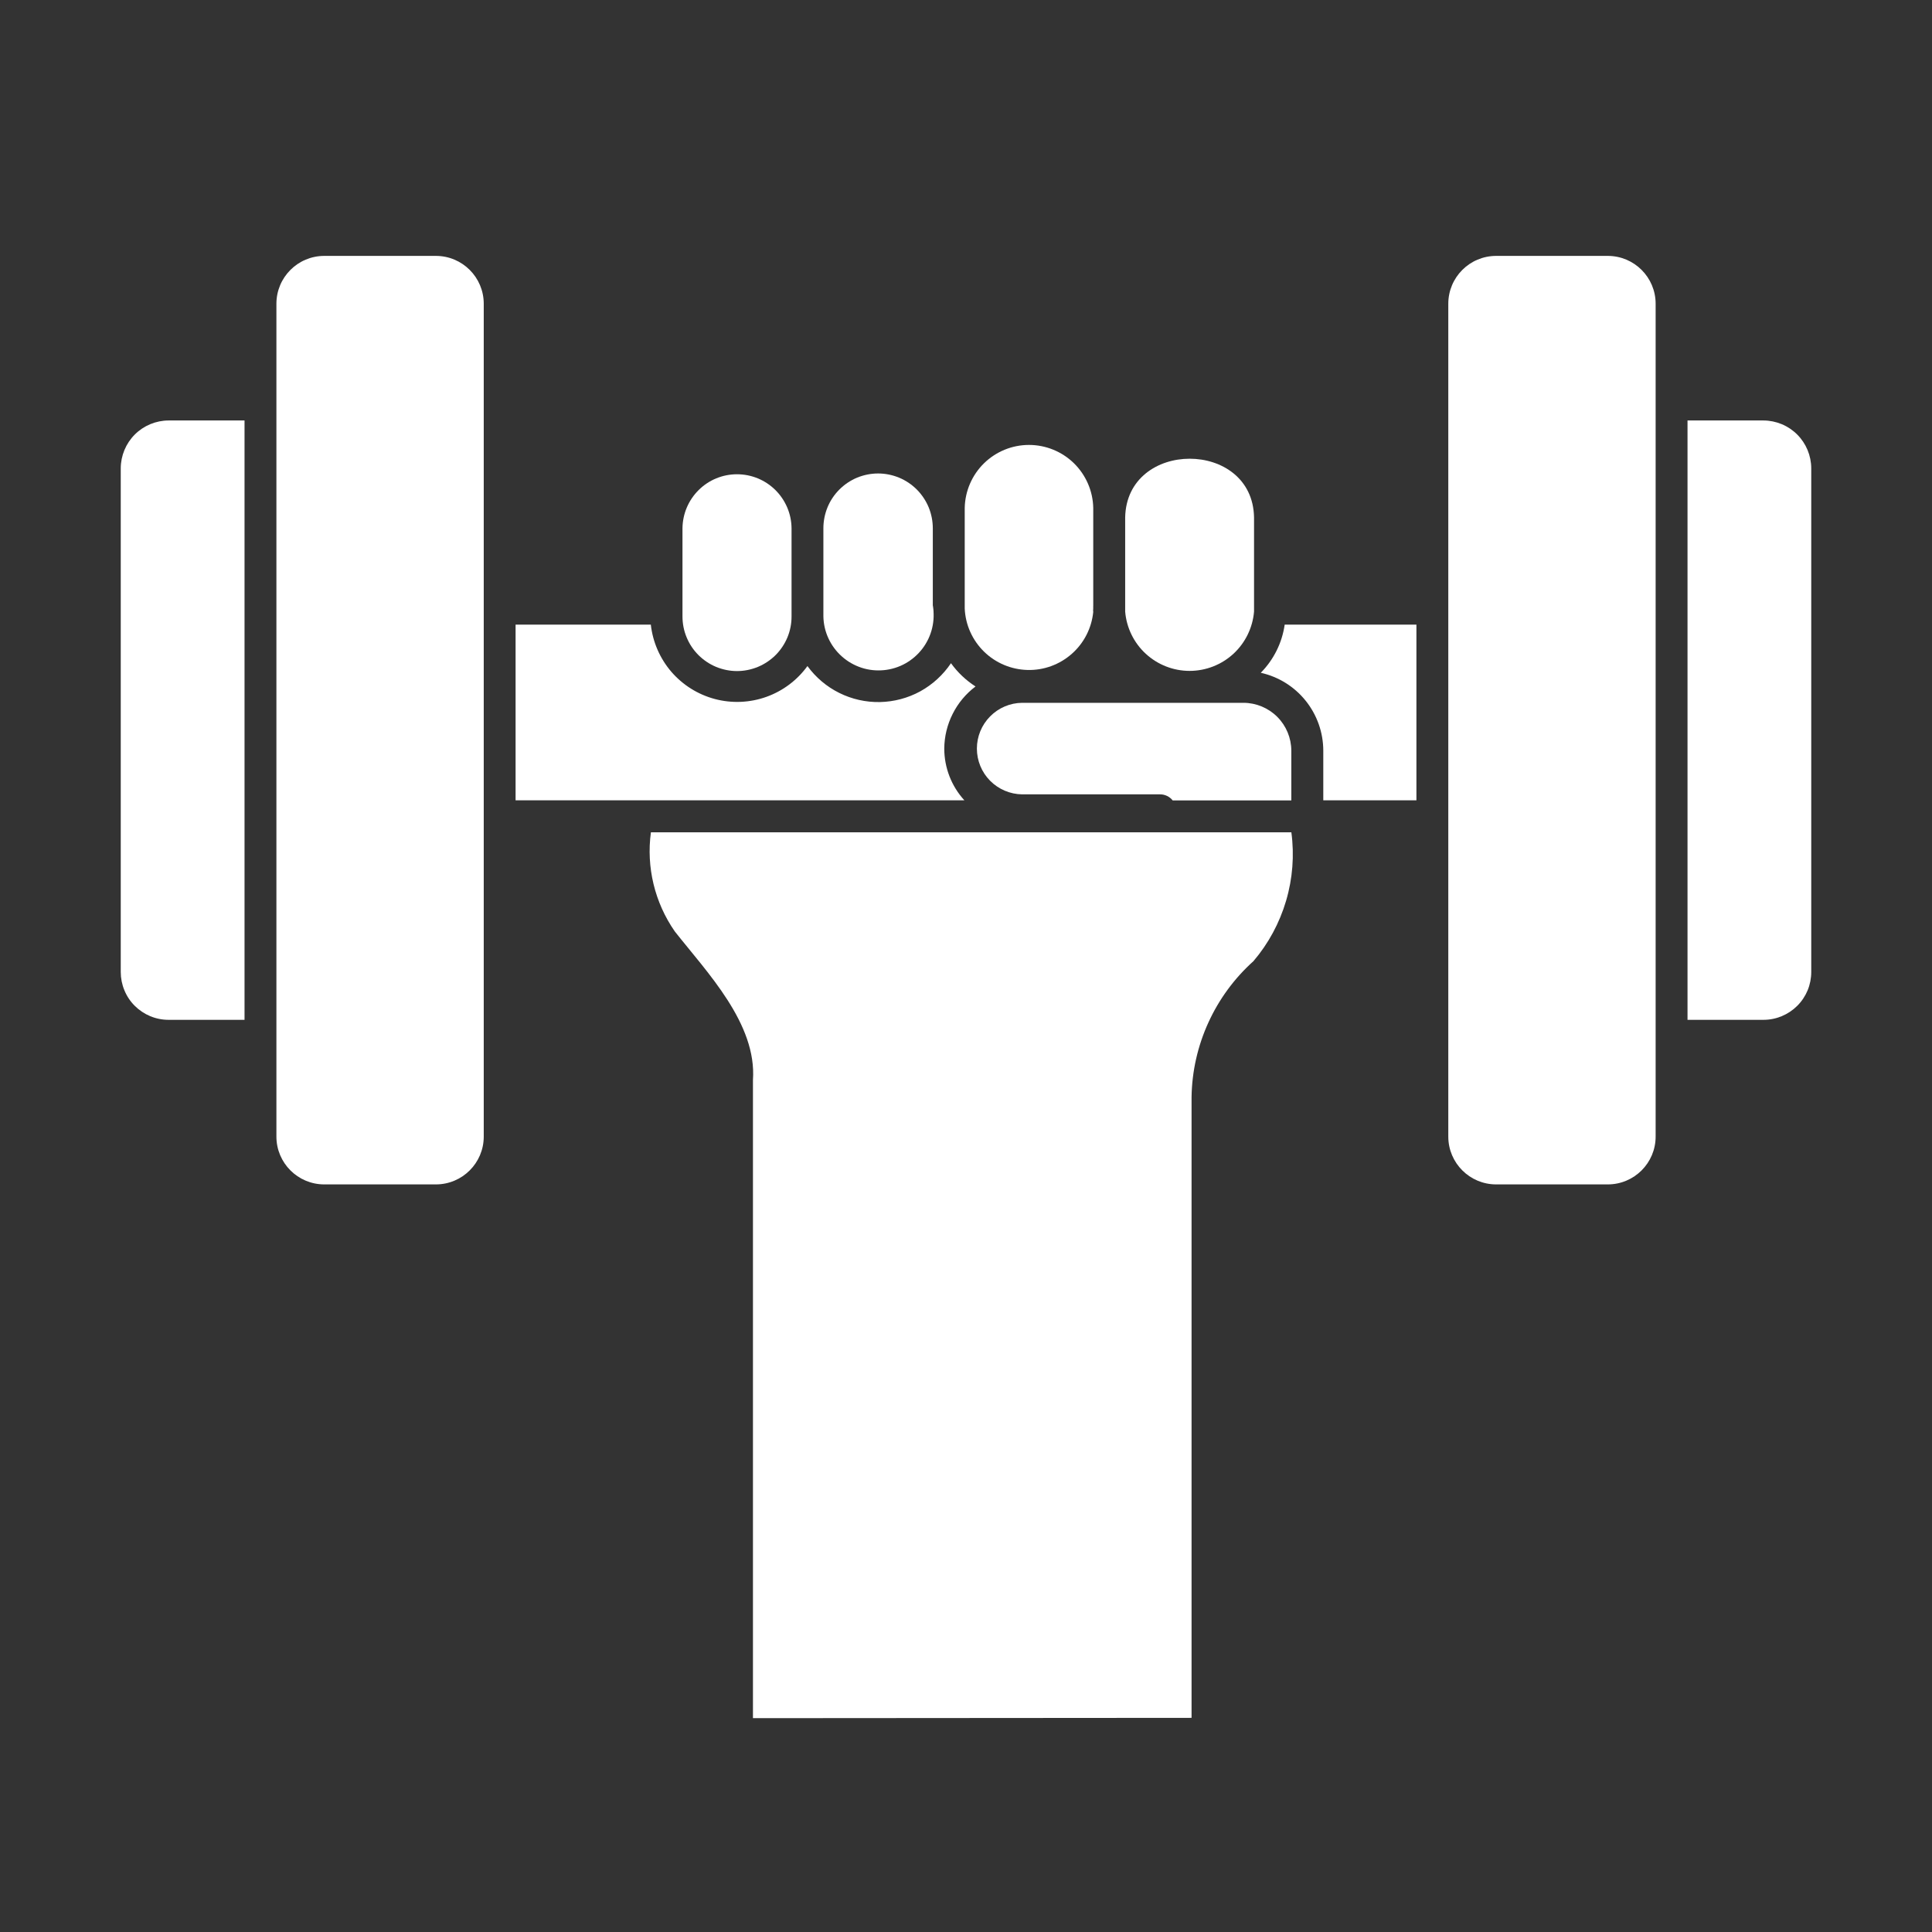 <svg width="44" height="44" viewBox="0 0 44 44" fill="none" xmlns="http://www.w3.org/2000/svg">
<rect x="0" y="0" width="44" height="44" fill="#333333" stroke="none"/>
<path d="M5.569 9.576V23.226H3.84C3.696 23.226 3.555 23.198 3.422 23.143C3.29 23.088 3.17 23.008 3.069 22.907C2.967 22.806 2.887 22.685 2.833 22.553C2.778 22.421 2.75 22.279 2.75 22.136V10.666C2.751 10.377 2.866 10.1 3.07 9.896C3.274 9.692 3.551 9.577 3.84 9.576H5.569Z" fill="white"/>
<path d="M9.927 5.828H7.385C6.783 5.828 6.295 6.316 6.295 6.918V25.885C6.295 26.486 6.783 26.974 7.385 26.974H9.927C10.529 26.974 11.017 26.486 11.017 25.885V6.918C11.017 6.316 10.529 5.828 9.927 5.828Z" fill="white"/>
<path d="M41.25 10.666V22.136C41.25 22.279 41.222 22.421 41.168 22.553C41.113 22.685 41.033 22.806 40.931 22.907C40.83 23.008 40.71 23.088 40.578 23.143C40.445 23.198 40.304 23.226 40.16 23.226H38.432V9.576H40.16C40.449 9.577 40.726 9.692 40.93 9.896C41.134 10.1 41.249 10.377 41.25 10.666V10.666Z" fill="white"/>
<path d="M36.616 5.828H34.074C33.472 5.828 32.984 6.316 32.984 6.918V25.885C32.984 26.486 33.472 26.974 34.074 26.974H36.616C37.218 26.974 37.706 26.486 37.706 25.885V6.918C37.706 6.316 37.218 5.828 36.616 5.828Z" fill="white"/>
<path d="M24.899 13.789V13.913C24.888 13.872 24.888 13.829 24.899 13.789V13.789Z" fill="white"/>
<path d="M21.252 13.956C21.234 13.902 21.231 13.844 21.245 13.789C21.243 13.845 21.245 13.901 21.252 13.956V13.956Z" fill="white"/>
<path d="M18.027 12.033V14.037C18.028 14.201 17.996 14.363 17.934 14.514C17.871 14.665 17.78 14.802 17.665 14.918C17.549 15.033 17.412 15.125 17.261 15.188C17.11 15.25 16.948 15.283 16.785 15.283C16.622 15.283 16.46 15.25 16.309 15.188C16.158 15.125 16.021 15.033 15.906 14.918C15.79 14.802 15.699 14.665 15.637 14.514C15.574 14.363 15.543 14.201 15.543 14.037V12.033C15.546 11.705 15.678 11.392 15.911 11.161C16.143 10.93 16.457 10.801 16.785 10.801C17.113 10.801 17.427 10.93 17.66 11.161C17.892 11.392 18.025 11.705 18.027 12.033V12.033Z" fill="white"/>
<path d="M21.245 13.834C21.248 13.852 21.237 13.945 21.252 13.957C21.246 13.917 21.244 13.875 21.245 13.834V13.834Z" fill="white"/>
<path d="M21.244 13.79C21.274 13.96 21.269 14.136 21.229 14.304C21.189 14.473 21.114 14.631 21.01 14.769C20.905 14.908 20.773 15.023 20.622 15.108C20.471 15.193 20.304 15.245 20.131 15.262C19.959 15.279 19.785 15.261 19.62 15.207C19.455 15.153 19.303 15.066 19.174 14.951C19.044 14.836 18.94 14.696 18.867 14.538C18.794 14.381 18.755 14.21 18.752 14.037L18.752 12.032C18.752 11.868 18.784 11.706 18.846 11.554C18.908 11.403 19 11.265 19.116 11.149C19.232 11.033 19.369 10.941 19.52 10.878C19.672 10.816 19.834 10.783 19.998 10.783C20.162 10.783 20.324 10.816 20.475 10.878C20.627 10.941 20.764 11.033 20.88 11.149C20.995 11.265 21.087 11.403 21.15 11.554C21.212 11.706 21.244 11.868 21.244 12.032V13.79Z" fill="white"/>
<path d="M24.898 11.566V13.789C24.889 13.837 24.889 13.886 24.898 13.934C24.862 14.303 24.688 14.645 24.41 14.89C24.132 15.136 23.771 15.268 23.401 15.258C23.03 15.249 22.676 15.1 22.411 14.841C22.146 14.582 21.988 14.232 21.971 13.861V11.566C21.979 11.183 22.137 10.819 22.41 10.551C22.684 10.283 23.052 10.133 23.434 10.133C23.817 10.133 24.185 10.283 24.459 10.551C24.732 10.819 24.89 11.183 24.898 11.566V11.566Z" fill="white"/>
<path d="M28.56 11.785V13.928C28.529 14.296 28.361 14.64 28.09 14.89C27.818 15.14 27.462 15.279 27.092 15.279C26.723 15.279 26.367 15.14 26.095 14.89C25.823 14.64 25.655 14.296 25.625 13.928V11.785C25.66 10.001 28.53 10.001 28.56 11.785Z" fill="white"/>
<path d="M21.505 17.05C21.506 17.486 21.669 17.905 21.963 18.227H11.742V14.225H14.822C14.866 14.621 15.029 14.996 15.289 15.299C15.55 15.601 15.896 15.818 16.282 15.92C16.668 16.022 17.076 16.005 17.452 15.871C17.828 15.737 18.155 15.492 18.389 15.169C18.578 15.428 18.827 15.639 19.114 15.781C19.402 15.924 19.719 15.995 20.04 15.989C20.361 15.982 20.676 15.899 20.958 15.745C21.239 15.59 21.479 15.37 21.658 15.104C21.809 15.314 21.999 15.494 22.217 15.634C21.998 15.799 21.819 16.013 21.696 16.259C21.572 16.505 21.507 16.775 21.505 17.05V17.05Z" fill="white"/>
<path d="M29.409 17.096V18.229H26.707C26.673 18.186 26.63 18.152 26.581 18.128C26.532 18.104 26.478 18.091 26.424 18.091H23.278C23.004 18.087 22.742 17.976 22.549 17.781C22.356 17.586 22.248 17.323 22.248 17.048C22.248 16.774 22.356 16.511 22.549 16.316C22.742 16.12 23.004 16.009 23.278 16.006H28.32C28.608 16.007 28.885 16.122 29.089 16.326C29.293 16.53 29.408 16.807 29.409 17.096Z" fill="white"/>
<path d="M32.258 14.225V18.227H30.137V17.094C30.136 16.681 29.994 16.28 29.735 15.958C29.477 15.636 29.116 15.412 28.713 15.322C29.008 15.024 29.199 14.639 29.258 14.225H32.258Z" fill="white"/>
<path d="M29.41 18.955C29.48 19.477 29.439 20.009 29.29 20.514C29.141 21.02 28.888 21.489 28.546 21.89C28.111 22.281 27.761 22.758 27.519 23.29C27.276 23.823 27.146 24.399 27.137 24.984L27.137 39.123L17.148 39.13V24.599C17.24 23.313 16.103 22.146 15.369 21.214C14.911 20.556 14.716 19.75 14.824 18.955L29.41 18.955Z" fill="white"/>
</svg>
